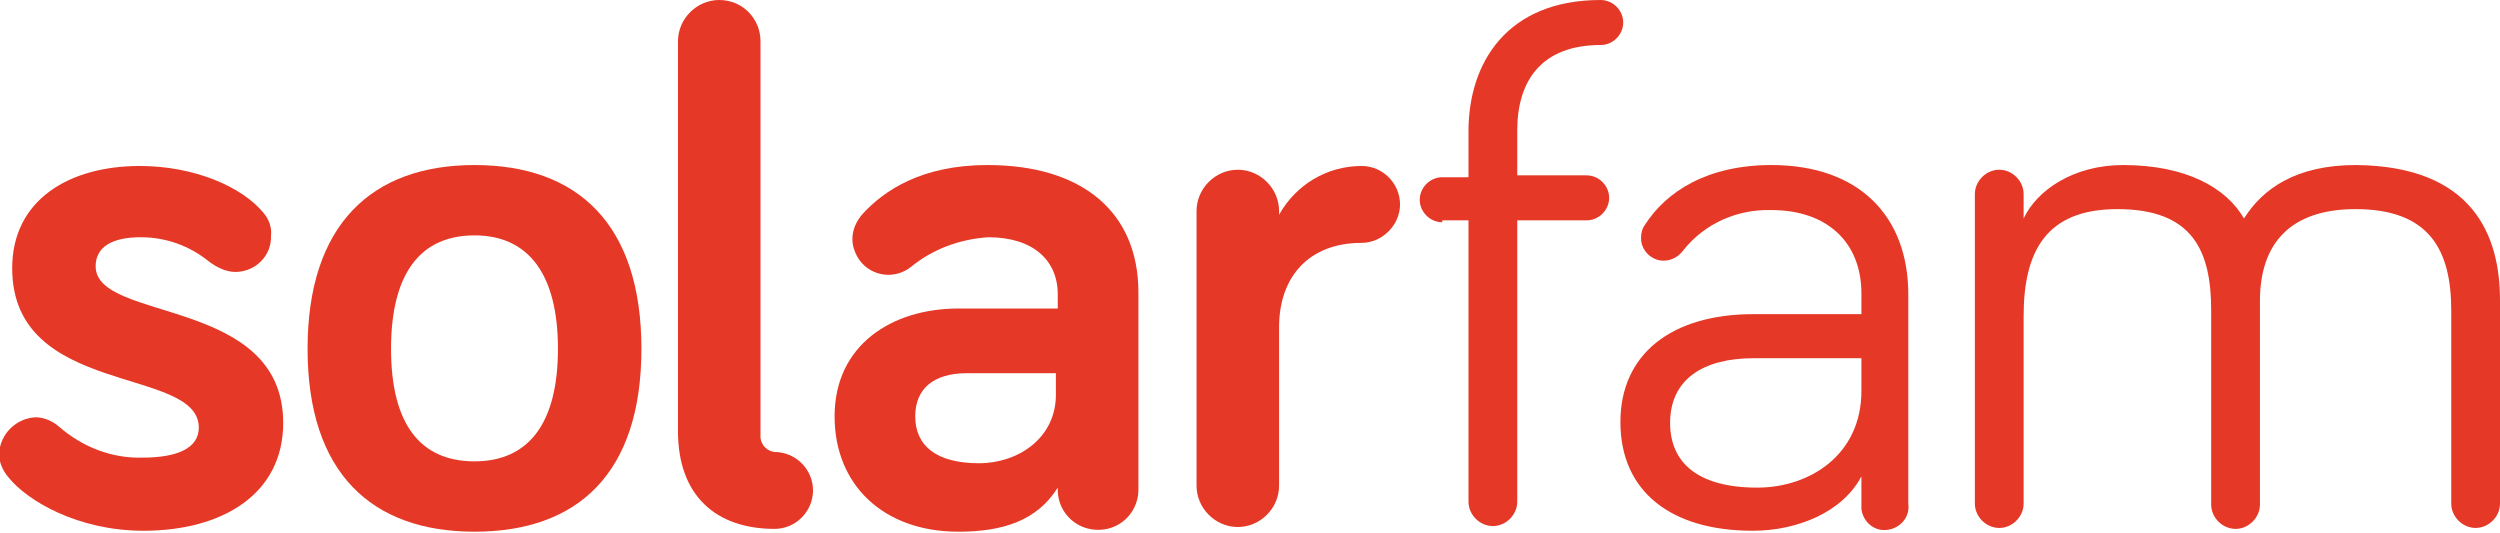 <?xml version="1.0" encoding="utf-8"?>
<!-- Generator: Adobe Illustrator 20.1.0, SVG Export Plug-In . SVG Version: 6.00 Build 0)  -->
<svg version="1.1" id="Capa_1" xmlns="http://www.w3.org/2000/svg" xmlns:xlink="http://www.w3.org/1999/xlink" x="0px" y="0px"
	 viewBox="0 0 266.6 56.8" style="enable-background:new 0 0 266.6 56.8;" xml:space="preserve">
<style type="text/css">
	.st0{fill:#E53826;}
</style>
<title>SF-logotipo-red</title>
<g id="Capa_1_1_">
	<path class="st0" d="M10.2,28.4c0,6,20,3.2,20,16.7c0,7.6-6.5,11.5-14.9,11.5c-7,0-12.4-3.2-14.4-5.7c-0.6-0.7-1-1.6-1-2.5
		c0.1-2.1,1.8-3.8,3.9-3.9c0.9,0,1.8,0.4,2.5,1c2.5,2.2,5.7,3.4,8.9,3.3c3.7,0,6-1,6-3.2c0-6.6-19.9-3.2-19.9-17
		c0-7.3,6.1-10.9,13.6-10.9c5.8,0,10.9,2.2,13.2,5c0.6,0.7,0.9,1.6,0.8,2.4C29,27.3,27.2,29,25.1,29c-1,0-2-0.5-2.8-1.1
		c-2.1-1.7-4.6-2.6-7.3-2.6C12,25.3,10.2,26.3,10.2,28.4z"/>
	<path class="st0" d="M50.6,56.7c-11,0-17.8-6.3-17.8-19.5s6.8-19.6,17.8-19.6s17.8,6.3,17.8,19.6S61.6,56.7,50.6,56.7z M50.6,25.1
		c-5.8,0-8.9,4.1-8.9,12.1s3.1,12,8.9,12s8.9-4.1,8.9-12S56.4,25.1,50.6,25.1z"/>
	<path class="st0" d="M81.1,4.4v42.3c0.1,0.8,0.7,1.4,1.5,1.5c2.2,0,4.1,1.8,4.1,4.1c0,2.2-1.8,4.1-4.1,4.1
		c-6.3,0-10.3-3.6-10.3-10.4V4.4c0-2.4,2-4.4,4.4-4.4C79.2,0,81.1,2,81.1,4.4C81.1,4.4,81.1,4.4,81.1,4.4z"/>
	<path class="st0" d="M97.1,28.5c-1.7,1.3-4.1,1-5.4-0.7c-0.5-0.7-0.8-1.5-0.8-2.3c0-1,0.4-1.9,1.1-2.7c2.3-2.5,6.3-5.2,13.3-5.2
		c10.1,0,16.1,5,16.1,13.6V52c0.1,2.4-1.7,4.4-4.1,4.5c-2.4,0.1-4.4-1.7-4.5-4.1c0-0.1,0-0.3,0-0.4c-2.2,3.5-5.8,4.7-10.6,4.7
		c-8,0-13.2-5-13.2-12.3c0-7.6,6.1-11.5,13.2-11.5h10.6v-1.5c0-3.7-2.7-6.1-7.4-6.1C102.3,25.5,99.4,26.6,97.1,28.5z M112.6,42.1
		v-2.3h-9.5c-3.6,0-5.5,1.7-5.5,4.6c0,3.1,2.2,5,6.8,5C108.6,49.4,112.6,46.7,112.6,42.1z"/>
	<path class="st0" d="M136.4,22.9c1.8-3.2,5.1-5.2,8.8-5.2c2.3,0,4.1,1.9,4.1,4.1s-1.9,4.1-4.1,4.1l0,0c-5.6,0-8.8,3.6-8.8,9v16.9
		c0,2.4-2,4.4-4.4,4.4c-2.4,0-4.4-2-4.4-4.4V22.5c0-2.4,2-4.4,4.4-4.4c2.4,0,4.4,2,4.4,4.4V22.9z"/>
	<path class="st0" d="M153.8,23.7c-1.3,0-2.4-1.1-2.4-2.4c0-1.3,1.1-2.4,2.4-2.4h2.8V14c0-7.3,4.1-14,14.1-14c1.3,0,2.4,1.1,2.4,2.4
		s-1.1,2.4-2.4,2.4c-6.3,0-8.9,3.8-8.9,9.1v4.8h7.4c1.3,0,2.4,1.1,2.4,2.4c0,1.3-1.1,2.4-2.4,2.4h-7.4v30c0,1.4-1.2,2.6-2.6,2.6
		c-1.4,0-2.6-1.2-2.6-2.6c0,0,0,0,0,0v-30H153.8z"/>
	<path class="st0" d="M179.5,26.7c-0.5,0.7-1.3,1.1-2.1,1.1c-1.3,0-2.4-1.1-2.4-2.4l0,0c0-0.5,0.1-1,0.4-1.4
		c2.3-3.6,6.7-6.4,13.5-6.4c9.4,0,14.6,5.5,14.6,13.8v22.3c0.2,1.4-0.8,2.6-2.2,2.8c-1.4,0.2-2.6-0.8-2.8-2.2c0-0.2,0-0.4,0-0.6
		v-2.9c-2,3.8-6.8,5.8-11.6,5.8c-8.6,0-14.1-4.1-14.1-11.6c0-7.2,5.4-11.5,14.2-11.5h11.5v-2.2c0-5.5-3.7-8.9-9.6-8.9
		C185.3,22.3,181.8,23.8,179.5,26.7z M198.5,41.7v-3.5H187c-5.3,0-8.9,2.2-8.9,6.9c0,4.2,2.9,6.9,9.3,6.9
		C193,52,198.5,48.5,198.5,41.7L198.5,41.7z"/>
	<path class="st0" d="M266.6,32v21.7c0,1.4-1.2,2.6-2.6,2.6s-2.6-1.2-2.6-2.6V33.1c0-6.4-2.3-10.8-10.2-10.8c-7,0-10.2,3.7-10.2,9.8
		v21.7c0,1.4-1.2,2.6-2.6,2.6s-2.6-1.2-2.6-2.6V33.1c0-6.4-2-10.8-10-10.8c-7.6,0-10,4.5-10,11.4v20c0,1.4-1.2,2.6-2.6,2.6
		c-1.4,0-2.6-1.2-2.6-2.6c0,0,0,0,0,0v-33c0-1.4,1.2-2.6,2.6-2.6c1.4,0,2.6,1.2,2.6,2.6c0,0,0,0,0,0v2.6c1.4-3,5.3-5.7,10.6-5.7
		c6.7,0,11,2.4,12.9,5.7c2-3.2,5.6-5.7,11.9-5.7C263.7,17.7,266.6,25.1,266.6,32z"/>
</g>
</svg>
